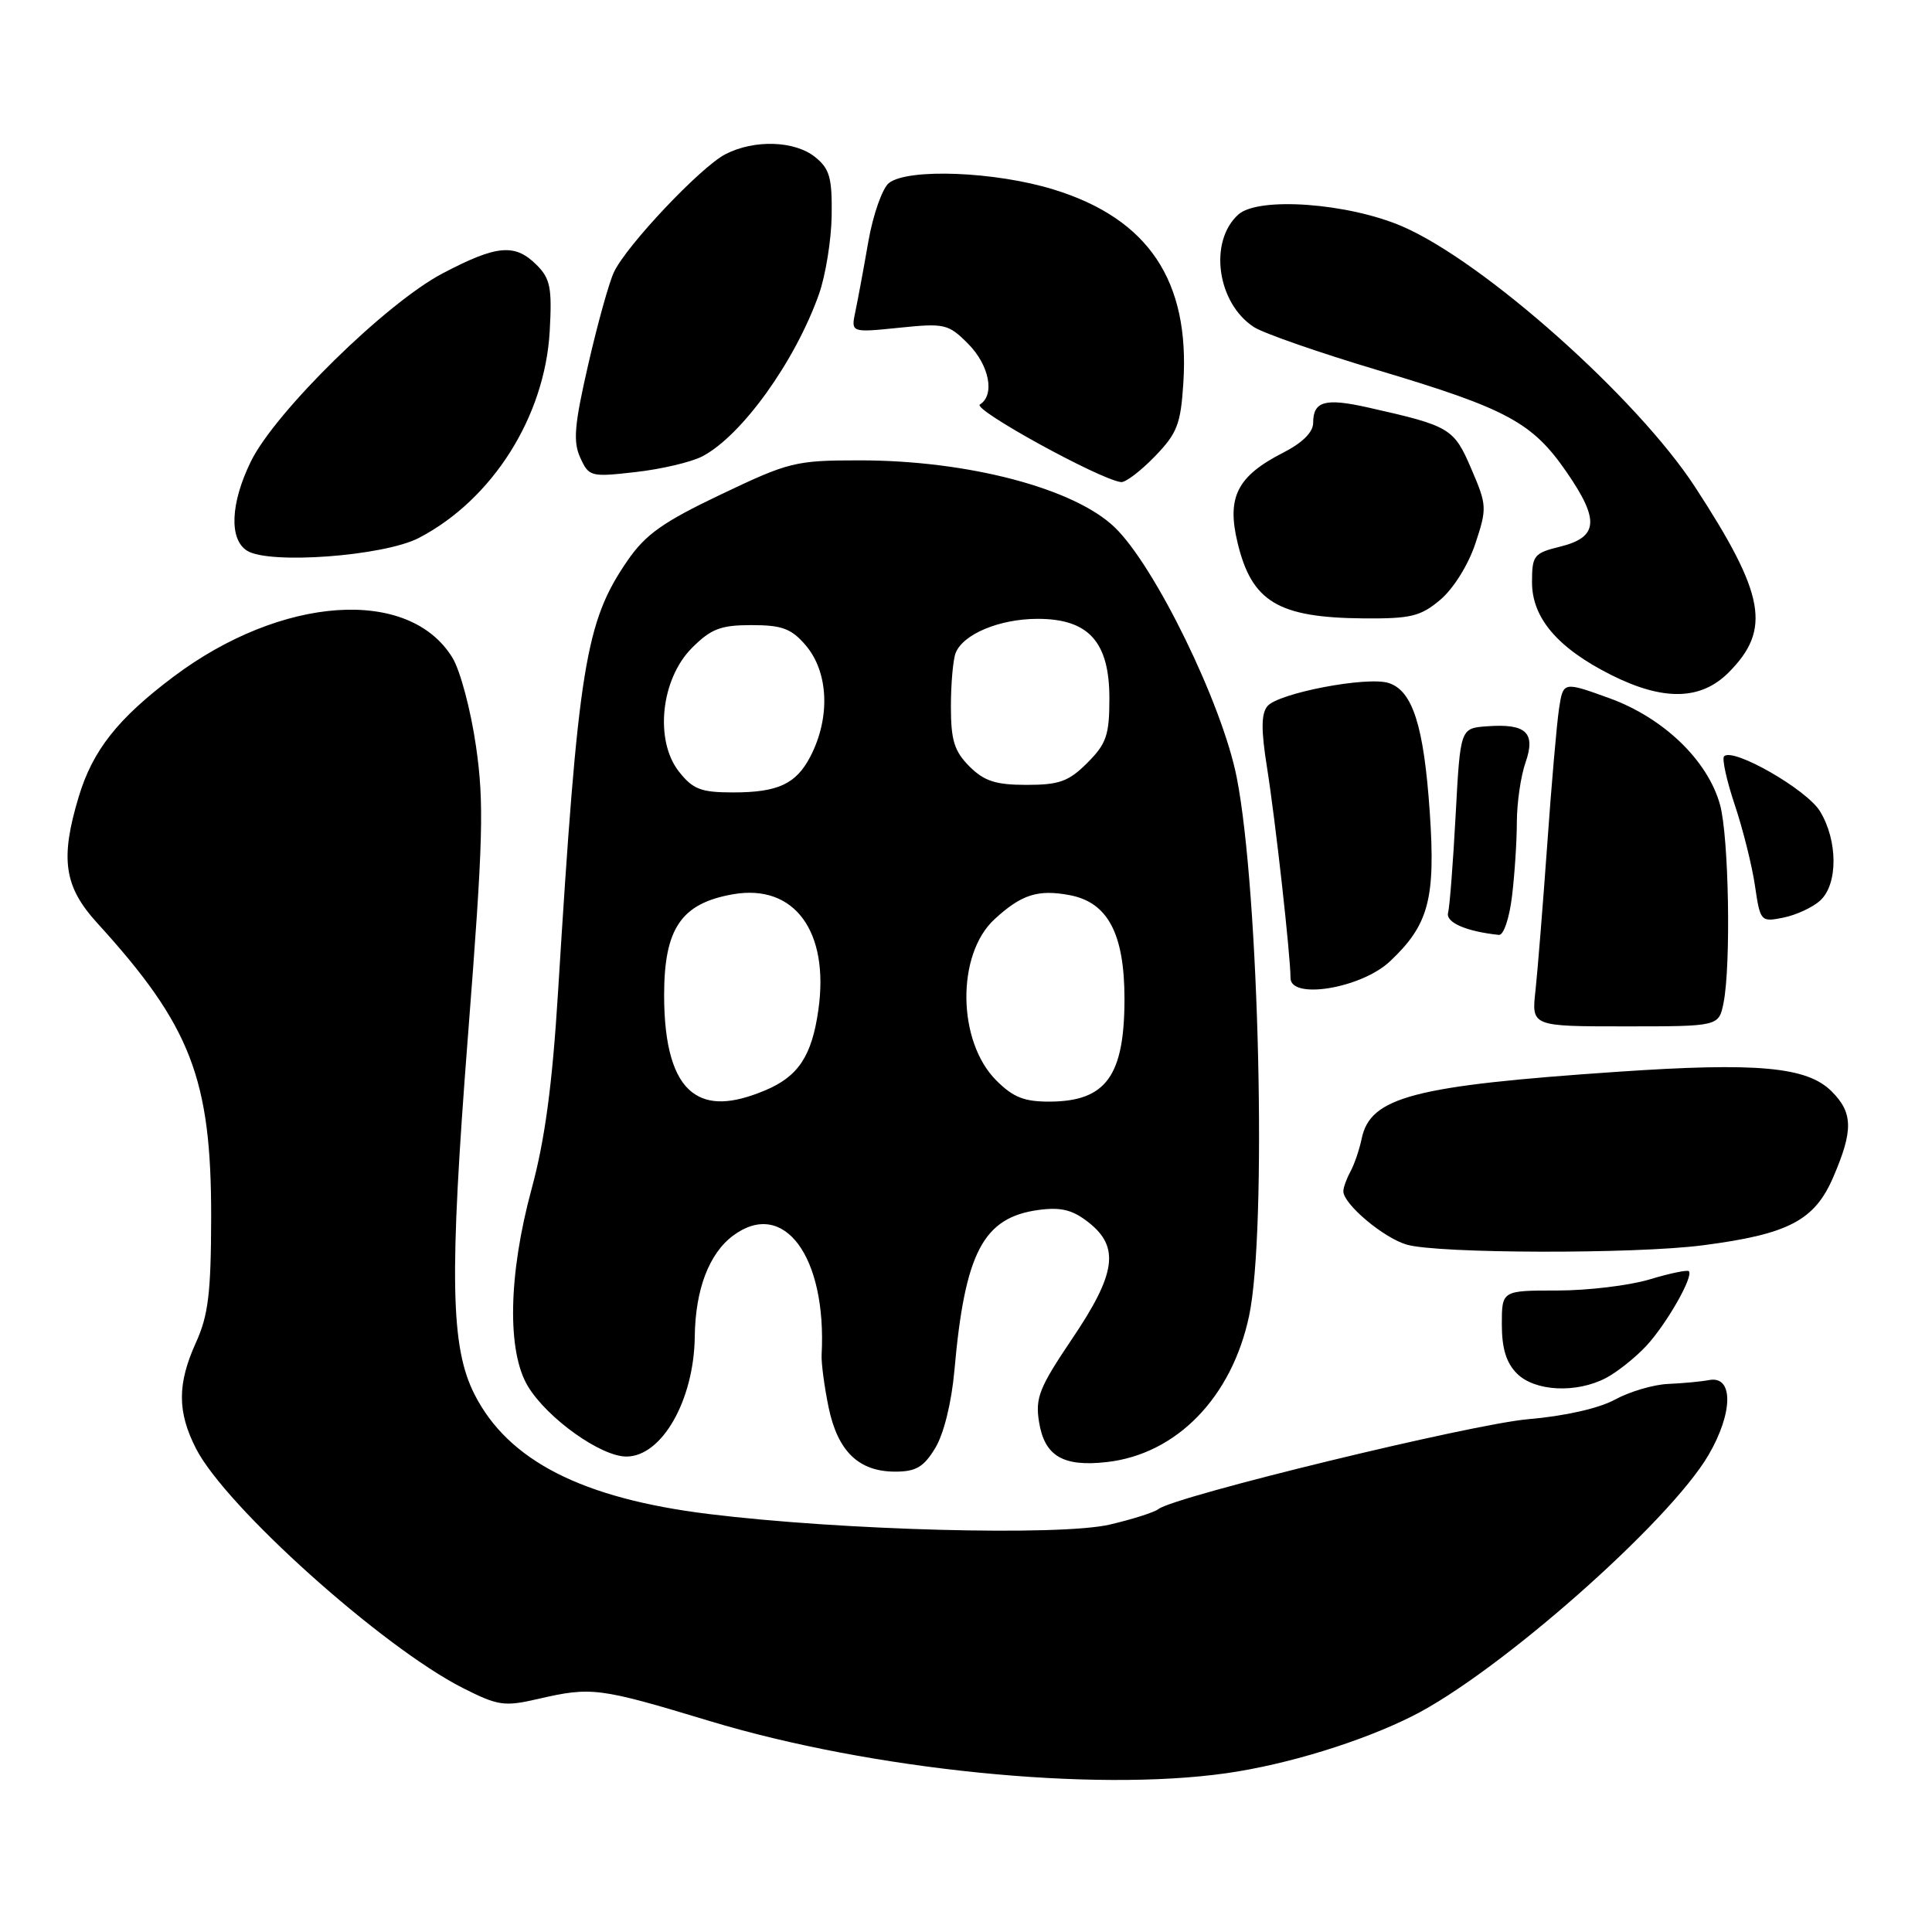 <?xml version="1.0" encoding="UTF-8" standalone="no"?>
<!DOCTYPE svg PUBLIC "-//W3C//DTD SVG 1.1//EN" "http://www.w3.org/Graphics/SVG/1.1/DTD/svg11.dtd" >
<svg xmlns="http://www.w3.org/2000/svg" xmlns:xlink="http://www.w3.org/1999/xlink" version="1.1" viewBox="0 0 256 256">
 <g >
 <path fill="currentColor"
d=" M 162.50 234.96 C 170.48 233.83 180.36 230.80 187.13 227.40 C 198.47 221.73 221.17 201.72 226.39 192.79 C 229.65 187.21 229.71 182.28 226.50 182.86 C 225.40 183.07 222.93 183.30 221.00 183.38 C 219.07 183.47 215.93 184.40 214.00 185.45 C 211.88 186.61 207.35 187.64 202.50 188.05 C 195.02 188.69 155.70 198.25 153.50 199.96 C 152.95 200.39 150.06 201.31 147.07 202.01 C 140.48 203.56 111.54 202.79 93.87 200.61 C 77.12 198.54 67.36 193.55 62.89 184.79 C 59.69 178.51 59.52 169.29 62.01 137.21 C 64.03 111.30 64.16 106.40 63.07 98.87 C 62.39 94.13 60.99 88.86 59.96 87.17 C 54.23 77.75 37.31 78.90 22.97 89.68 C 15.60 95.22 12.27 99.44 10.42 105.61 C 7.95 113.81 8.49 117.48 12.85 122.27 C 25.30 135.92 28.01 142.94 27.98 161.36 C 27.96 171.29 27.60 174.29 25.98 177.86 C 23.48 183.36 23.48 187.06 25.97 191.94 C 29.89 199.63 50.65 218.26 61.33 223.67 C 66.00 226.03 66.82 226.15 71.29 225.12 C 78.39 223.48 79.37 223.61 94.08 228.06 C 115.48 234.52 144.80 237.48 162.50 234.96 Z  M 123.92 191.88 C 125.05 190.03 126.08 185.88 126.46 181.63 C 127.85 165.92 130.28 161.31 137.65 160.32 C 140.61 159.93 142.13 160.31 144.25 161.98 C 148.39 165.24 147.89 168.78 142.04 177.43 C 137.70 183.87 137.16 185.23 137.68 188.43 C 138.41 192.94 140.86 194.39 146.66 193.73 C 155.90 192.69 163.22 185.16 165.51 174.37 C 167.90 163.10 166.86 118.18 163.87 103.00 C 161.95 93.26 153.04 75.00 147.70 69.87 C 142.33 64.70 128.25 61.00 113.93 61.00 C 105.40 61.00 104.56 61.21 95.54 65.51 C 87.85 69.17 85.54 70.81 83.15 74.28 C 77.55 82.42 76.61 88.23 73.94 131.50 C 73.18 143.76 72.21 151.01 70.45 157.50 C 67.35 168.91 67.16 179.11 69.97 183.72 C 72.56 187.97 79.62 193.00 83.00 193.00 C 87.70 193.00 91.95 185.55 92.06 177.13 C 92.13 170.88 93.95 166.09 97.16 163.71 C 103.84 158.77 109.56 166.48 108.87 179.50 C 108.81 180.60 109.23 183.74 109.79 186.47 C 111.01 192.32 113.78 195.00 118.63 195.00 C 121.36 195.00 122.40 194.39 123.92 191.88 Z  M 212.80 182.59 C 214.28 181.81 216.69 179.90 218.14 178.34 C 220.84 175.43 224.44 169.11 223.78 168.44 C 223.57 168.24 221.22 168.73 218.54 169.54 C 215.87 170.34 210.38 171.00 206.34 171.00 C 199.00 171.00 199.00 171.00 199.00 175.50 C 199.00 178.67 199.59 180.59 201.00 182.00 C 203.37 184.37 208.86 184.65 212.80 182.59 Z  M 225.62 165.01 C 236.97 163.54 240.44 161.73 242.91 155.99 C 245.59 149.77 245.54 147.45 242.70 144.61 C 239.44 141.35 232.86 140.75 214.29 142.02 C 187.31 143.86 181.58 145.36 180.43 150.87 C 180.13 152.32 179.46 154.28 178.94 155.24 C 178.42 156.19 178.00 157.37 178.00 157.85 C 178.00 159.54 183.32 164.03 186.40 164.92 C 190.52 166.12 216.65 166.18 225.62 165.01 Z  M 228.38 132.88 C 229.38 127.84 229.08 110.84 227.91 106.62 C 226.28 100.75 220.42 95.11 213.24 92.51 C 207.13 90.30 207.13 90.30 206.58 93.90 C 206.28 95.88 205.57 104.03 205.01 112.00 C 204.44 119.97 203.74 128.64 203.46 131.25 C 202.93 136.00 202.93 136.00 215.34 136.00 C 227.75 136.00 227.75 136.00 228.38 132.88 Z  M 184.17 127.39 C 189.31 122.56 190.24 119.11 189.45 107.61 C 188.67 96.19 187.18 91.51 184.00 90.50 C 181.13 89.59 169.38 91.84 167.94 93.57 C 167.11 94.57 167.09 96.73 167.89 101.72 C 169.00 108.71 171.00 126.63 171.00 129.59 C 171.00 132.51 180.39 130.95 184.17 127.39 Z  M 200.35 118.75 C 200.70 115.86 200.99 111.43 200.99 108.90 C 201.00 106.37 201.51 102.83 202.14 101.04 C 203.52 97.06 202.22 95.85 197.00 96.24 C 193.50 96.50 193.50 96.50 192.88 108.00 C 192.54 114.33 192.09 120.15 191.88 120.94 C 191.54 122.23 194.26 123.42 198.61 123.88 C 199.23 123.95 200.00 121.68 200.35 118.75 Z  M 241.18 119.33 C 243.55 117.19 243.54 111.40 241.16 107.50 C 239.40 104.61 229.65 99.02 228.45 100.21 C 228.15 100.52 228.78 103.41 229.86 106.63 C 230.94 109.86 232.15 114.68 232.54 117.35 C 233.24 122.12 233.31 122.19 236.31 121.59 C 237.99 121.25 240.19 120.24 241.18 119.33 Z  M 229.03 89.13 C 234.74 83.41 233.91 78.81 224.60 64.52 C 216.91 52.73 196.66 34.70 185.84 30.01 C 178.66 26.90 166.73 26.03 164.08 28.43 C 160.12 32.01 161.27 40.19 166.17 43.35 C 167.45 44.17 174.80 46.73 182.50 49.03 C 199.72 54.17 203.05 55.97 207.60 62.58 C 211.98 68.93 211.78 71.18 206.74 72.43 C 203.24 73.29 203.00 73.59 203.00 77.16 C 203.00 81.89 206.41 85.88 213.50 89.44 C 220.40 92.90 225.35 92.80 229.03 89.13 Z  M 190.85 79.47 C 192.58 78.01 194.55 74.86 195.49 72.04 C 197.05 67.32 197.03 66.95 194.95 62.11 C 192.64 56.73 192.15 56.44 181.30 54.00 C 175.57 52.71 174.00 53.15 174.00 56.04 C 174.00 57.27 172.57 58.69 170.01 59.99 C 163.93 63.10 162.53 65.87 163.98 71.90 C 165.86 79.74 169.34 81.84 180.67 81.94 C 186.94 81.99 188.23 81.68 190.85 79.47 Z  M 55.50 71.28 C 65.24 66.21 72.20 55.22 72.84 43.88 C 73.16 38.14 72.92 36.92 71.11 35.11 C 68.23 32.23 65.83 32.45 58.64 36.23 C 51.16 40.16 36.48 54.56 33.25 61.13 C 30.53 66.68 30.33 71.48 32.75 72.98 C 35.72 74.82 50.88 73.68 55.50 71.28 Z  M 153.01 60.49 C 155.99 57.41 156.45 56.22 156.80 50.73 C 157.67 37.20 152.16 28.98 139.64 25.12 C 131.93 22.73 120.31 22.27 117.79 24.25 C 116.92 24.94 115.69 28.42 115.06 32.00 C 114.44 35.58 113.66 39.76 113.34 41.29 C 112.75 44.08 112.75 44.08 119.13 43.43 C 125.16 42.81 125.65 42.92 128.25 45.52 C 131.09 48.36 131.87 52.34 129.84 53.60 C 128.80 54.24 145.76 63.56 148.55 63.88 C 149.13 63.95 151.14 62.42 153.01 60.49 Z  M 93.04 60.48 C 98.25 57.78 105.34 47.94 108.52 38.97 C 109.39 36.51 110.15 31.83 110.20 28.58 C 110.27 23.57 109.94 22.37 108.03 20.83 C 105.33 18.63 99.94 18.46 96.11 20.44 C 92.84 22.13 83.01 32.53 81.35 36.06 C 80.71 37.40 79.18 42.90 77.95 48.27 C 76.11 56.28 75.91 58.52 76.89 60.65 C 78.03 63.16 78.27 63.23 84.22 62.55 C 87.61 62.17 91.57 61.24 93.04 60.48 Z  M 91.74 144.75 C 89.25 142.87 88.00 138.54 88.00 131.87 C 88.00 123.00 90.28 119.68 97.16 118.49 C 105.26 117.09 109.91 123.41 108.44 133.80 C 107.58 139.92 105.78 142.65 101.36 144.49 C 96.97 146.33 93.92 146.41 91.74 144.75 Z  M 132.01 143.16 C 126.84 137.99 126.71 126.49 131.76 121.82 C 135.34 118.52 137.52 117.82 141.73 118.61 C 146.79 119.56 148.99 123.71 149.00 132.32 C 149.00 142.54 146.57 145.91 139.17 145.97 C 135.73 145.99 134.27 145.42 132.01 143.16 Z  M 89.97 102.25 C 86.71 98.12 87.56 89.98 91.69 85.85 C 94.22 83.32 95.49 82.83 99.58 82.83 C 103.61 82.83 104.85 83.29 106.73 85.47 C 109.79 89.03 110.06 95.05 107.39 100.22 C 105.50 103.88 103.09 105.00 97.14 105.00 C 92.88 105.00 91.82 104.59 89.97 102.25 Z  M 128.45 101.55 C 126.45 99.54 126.00 98.09 126.00 93.63 C 126.00 90.62 126.28 87.44 126.62 86.54 C 127.59 84.03 132.44 82.00 137.50 82.00 C 144.25 82.00 147.00 85.05 147.00 92.53 C 147.00 97.41 146.61 98.54 144.08 101.08 C 141.61 103.55 140.36 104.00 136.03 104.00 C 131.93 104.00 130.42 103.51 128.45 101.55 Z "/>
</g>
</svg>